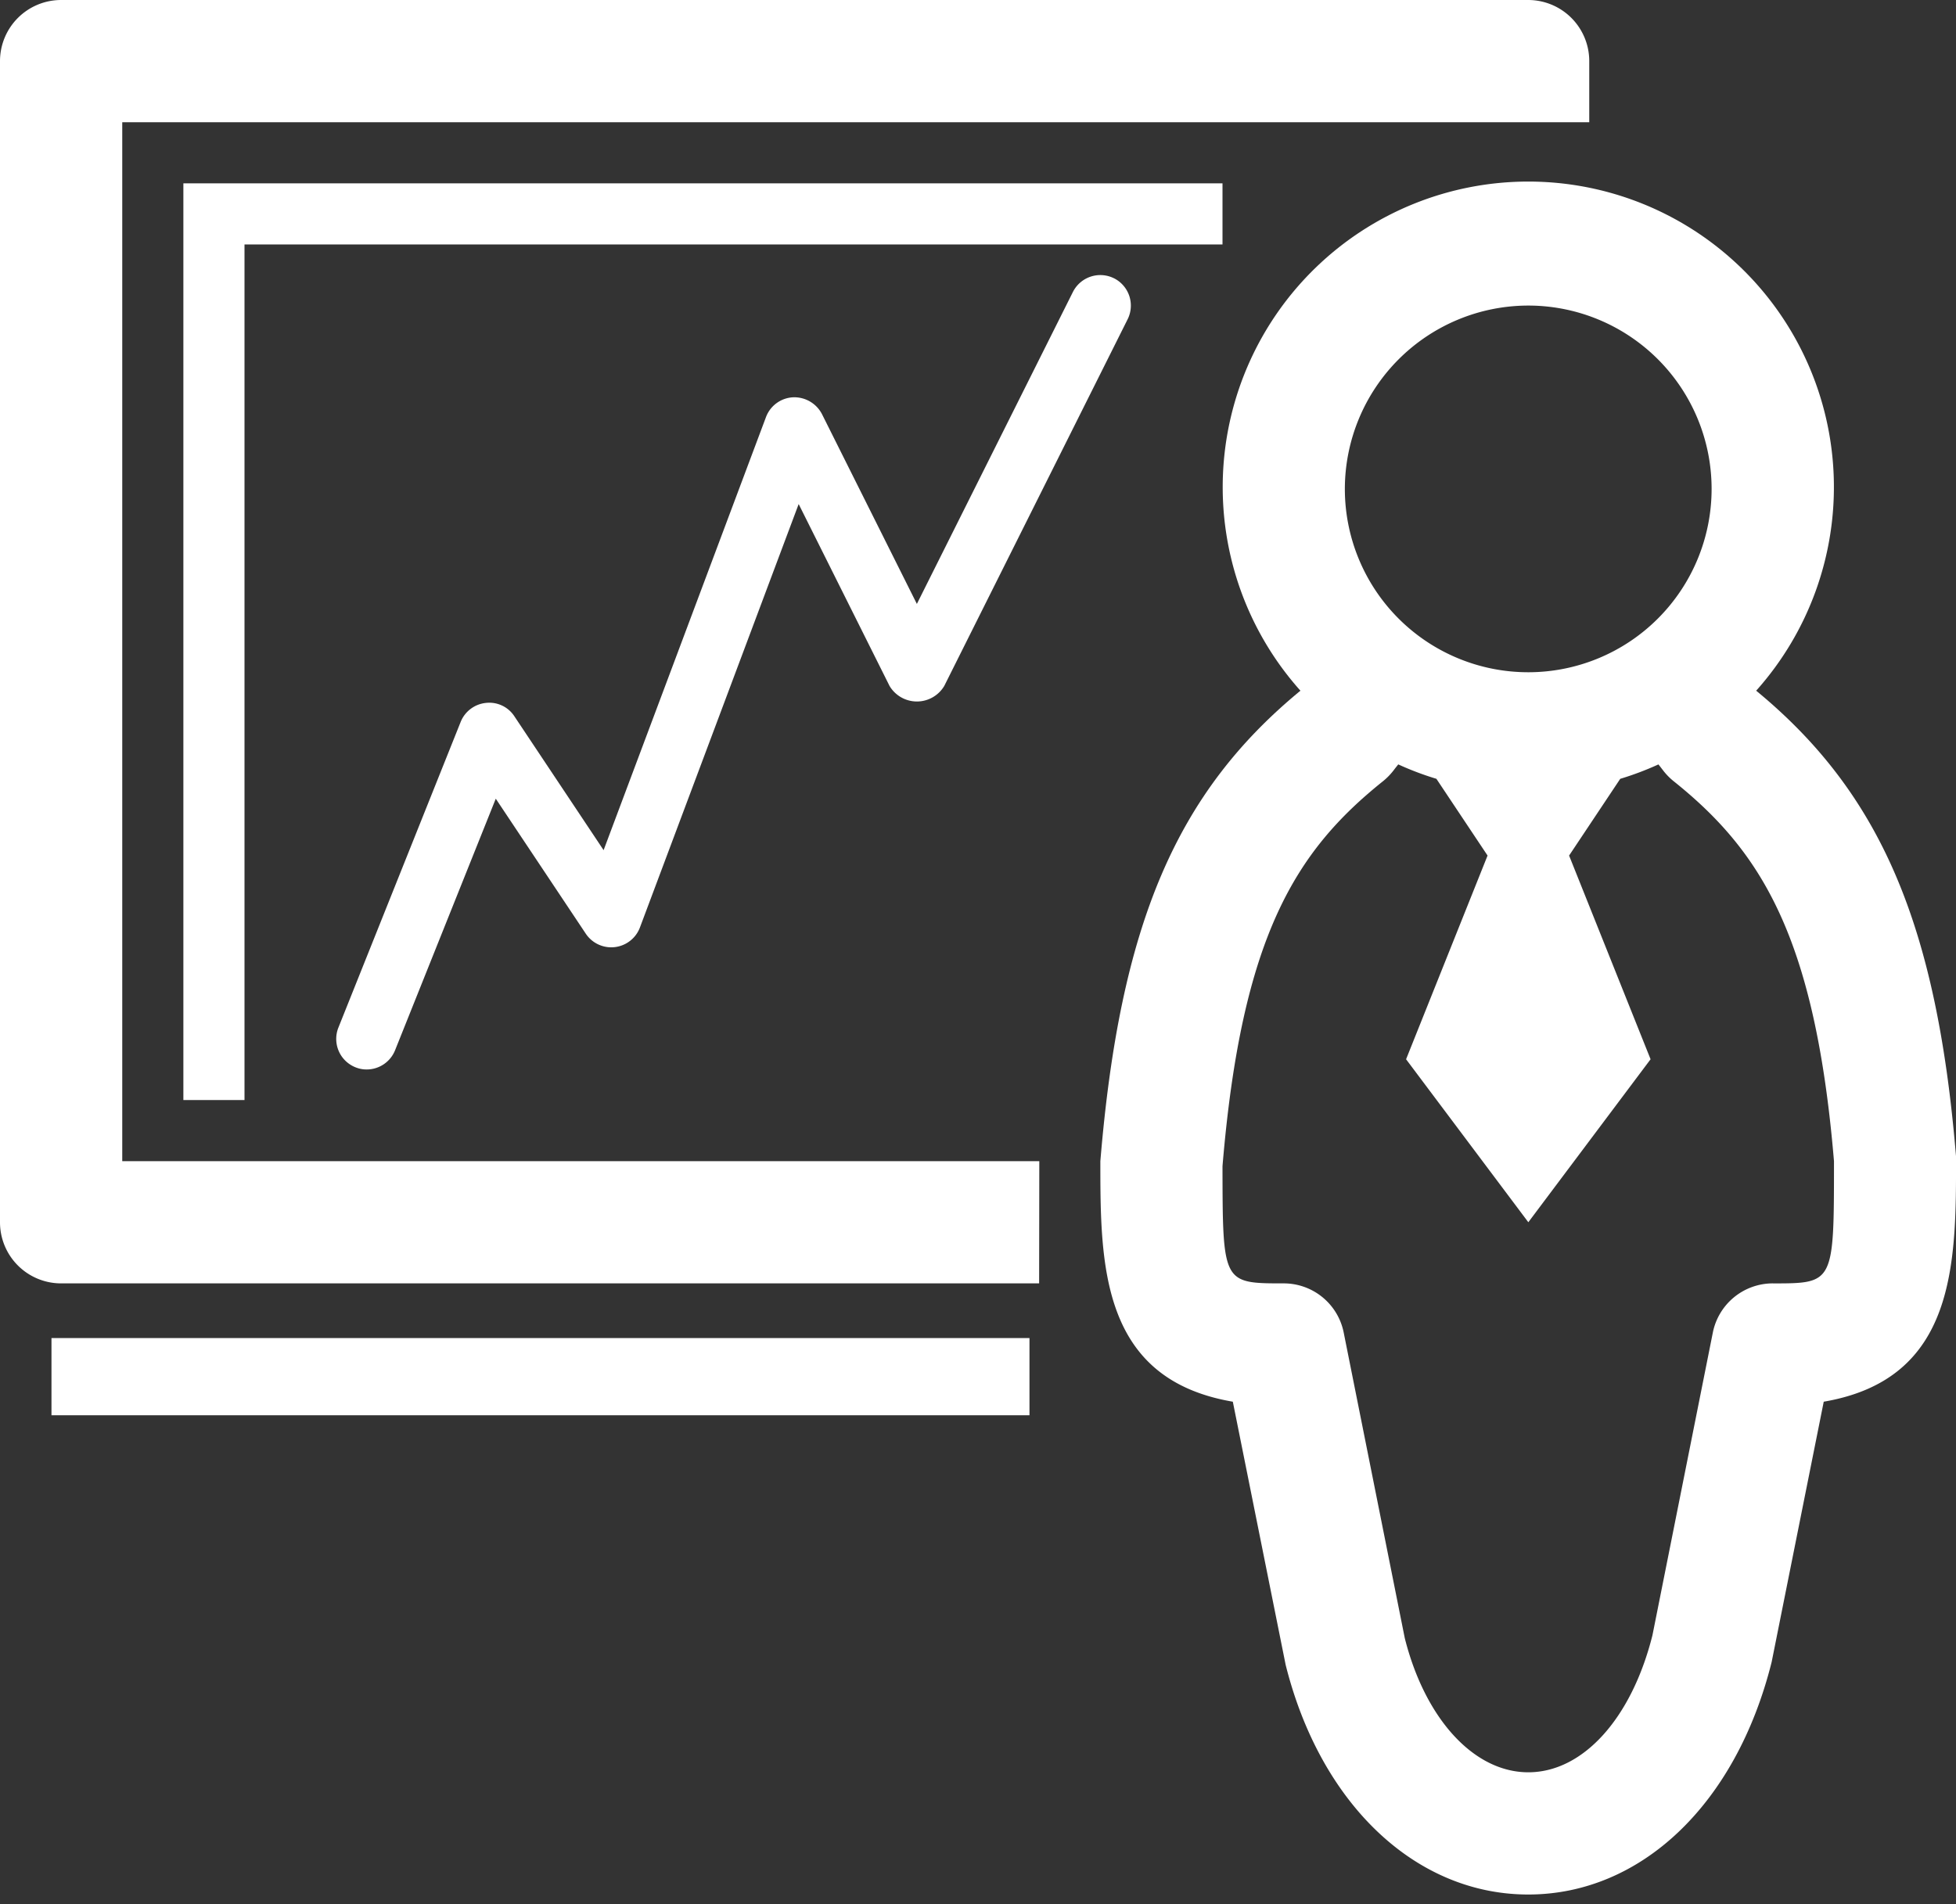 <svg id="Grupo_80942" data-name="Grupo 80942" xmlns="http://www.w3.org/2000/svg" xmlns:xlink="http://www.w3.org/1999/xlink" width="76" height="74" viewBox="0 0 76 74">
  <rect x="0" y="0" width="76" height="74" fill="#333333" stroke="none"/>
  <defs>
    <clipPath id="clip-path">
      <rect id="Rectángulo_34224" data-name="Rectángulo 34224" width="76" height="74" fill="#fff"/>
    </clipPath>
  </defs>
  <g id="Grupo_80941" data-name="Grupo 80941" clip-path="url(#clip-path)">
    <path id="Trazado_116331" data-name="Trazado 116331" d="M40.382,45.125H4.75V4.75h57V2.375A2.374,2.374,0,0,0,59.375,0h-57A2.376,2.376,0,0,0,0,2.375V47.5a2.374,2.374,0,0,0,2.375,2.375h38Z" fill="#fff"/>
    <path id="Trazado_116332" data-name="Trazado 116332" d="M43.482,22.717a11.874,11.874,0,1,0-17.708,0C20.946,26.691,18.763,31.8,18,41c0,4,0,8.469,5.147,9.348L25.2,60.575c1.356,5.42,5.056,8.925,9.426,8.925h0C39,69.5,42.7,66,44.083,60.465l2.024-10.117c5.149-.881,5.149-5.372,5.139-9.545C50.5,31.8,48.31,26.691,43.482,22.717M34.628,7.75A7.125,7.125,0,1,1,27.5,14.875,7.134,7.134,0,0,1,34.628,7.75m9.5,38a2.378,2.378,0,0,0-2.33,1.91L39.452,59.423c-.81,3.237-2.7,5.327-4.824,5.327s-4.014-2.09-4.8-5.215L27.455,47.66a2.375,2.375,0,0,0-2.327-1.91c-2.375,0-2.375,0-2.382-4.553.743-8.937,2.852-12.255,6.242-14.967a2.543,2.543,0,0,0,.416-.43c.052-.071.114-.145.171-.219a11.678,11.678,0,0,0,1.482.56l1.988,2.983-3.166,7.916,4.75,6.334,4.75-6.334-3.166-7.916L38.2,26.142a11.849,11.849,0,0,0,1.484-.56c.057.071.116.147.171.219a2.455,2.455,0,0,0,.416.43c3.389,2.712,5.5,6.03,6.234,14.77,0,4.75,0,4.75-2.377,4.75" transform="translate(24.754 4.125)" fill="#fff"/>
    <path id="Trazado_116333" data-name="Trazado 116333" d="M43.375,5.375V3H3V38.625H5.375V5.375Z" transform="translate(4.125 4.125)" fill="#fff"/>
    <rect id="Rectángulo_34223" data-name="Rectángulo 34223" width="38" height="3" transform="translate(2 52)" fill="#fff"/>
    <path id="Trazado_116334" data-name="Trazado 116334" d="M35.719,4.625a1.192,1.192,0,0,0-1.594.532L28.062,17.281,24.376,9.907a1.212,1.212,0,0,0-1.126-.656,1.187,1.187,0,0,0-1.05.767L15.89,26.85l-3.465-5.2a1.163,1.163,0,0,0-1.109-.522,1.186,1.186,0,0,0-.981.741L5.585,33.747a1.187,1.187,0,0,0,.663,1.541,1.139,1.139,0,0,0,.439.085,1.189,1.189,0,0,0,1.1-.746L11.7,24.85,15.2,30.1a1.19,1.19,0,0,0,2.1-.242L23.469,13.4,27,20.468a1.237,1.237,0,0,0,2.126,0l7.125-14.25a1.189,1.189,0,0,0-.532-1.594" transform="translate(7.563 6.189)" fill="#fff"/>
  </g>
</svg>
